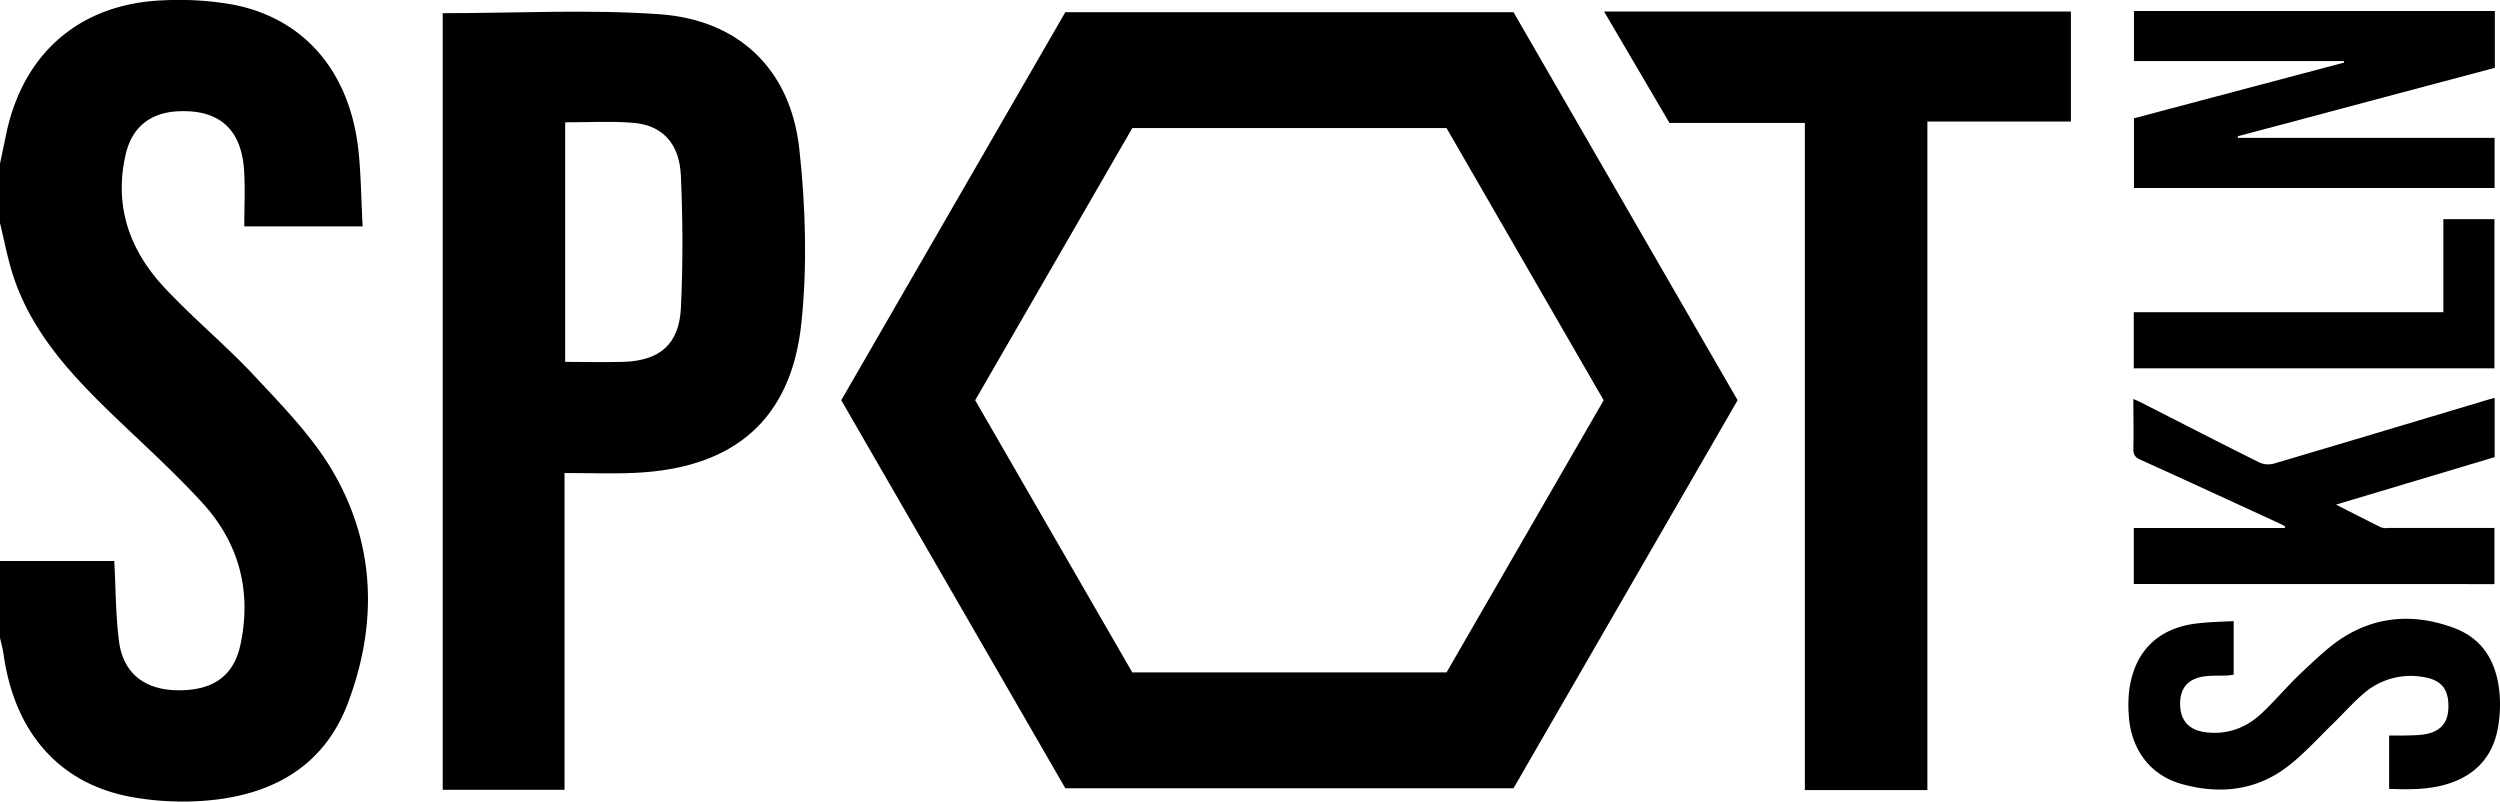 <svg id="Слой_1" data-name="Слой 1" xmlns="http://www.w3.org/2000/svg" viewBox="0 0 970.59 311.19">
    <title>spot</title>
    <path fill="currentColor"
          d="M0,63.56q1.23-5.91,2.47-11.81C9.08,20.5,31.15,1.44,63.14.14a119.17,119.17,0,0,1,27.55,1.7c27.91,5.5,45.48,26.57,48.56,57.41.93,9.33,1,18.75,1.54,28.65H94.84c0-7.3.37-14.47-.07-21.59-1-16.35-9.87-24-26-23.08-10.63.63-17.62,6.32-20,16.83-4.57,20,1.57,37.15,15.06,51.59,11.21,12,24,22.52,35.19,34.54,10.7,11.48,22,23,29.91,36.35,16.95,28.67,17.74,59.78,6.1,90.52-9.49,25.07-30.26,36-56,37.84a111.89,111.89,0,0,1-28.89-1.65C22.67,303.91,5.59,284,1.4,254.11c-.31-2.2-.93-4.36-1.4-6.54V217.8H44.36c.6,11,.55,21.12,1.83,31.1,1.59,12.33,9.73,18.78,22.29,19.07,14,.32,22.25-5.36,24.88-17.74,4.44-20.83-.62-39.57-14.88-55.11-11.39-12.42-24-23.69-36.15-35.45-15.77-15.32-30.41-31.49-37.34-53-2.11-6.57-3.35-13.41-5-20.13Z"/>
    <path fill="currentColor"
          d="M171.88,5.12c28.39,0,56.4-1.54,84.16.41C287,7.7,307,27.11,310.34,57.93c2.43,22.26,3.11,45.16.8,67.38-3.9,37.69-26.26,56.54-64.63,58.27-8.93.41-17.89.06-27.34.06v123H171.88Zm47.54,42.37v93c7.82,0,15.21.19,22.58,0,14.1-.44,21.67-6.82,22.35-20.88.82-17.07.75-34.23,0-51.31-.56-12.88-7.43-19.87-18.93-20.65C237,47,228.4,47.49,219.42,47.49Z"/>
    <path fill="currentColor" d="M804,4.48V47.17H748.28V306.72H700.71v-259H648.15L622.76,4.48Z"/>
    <path fill="currentColor"
          d="M561.6,49.73l61,105.66-61,105.67h-122l-61-105.67,61-105.66h122m26-45h-174l-87,150.65,87,150.65h174l87-150.65Z"/>
    <path fill="currentColor" d="M968.59,4.27V26.32L868.77,52.9l.09.63h99.63V73h-140V45.92l81.58-21.63-.08-.57h-81.5V4.27Z"/>
    <path fill="currentColor"
          d="M828.42,226.74V205H887l.21-.63c-.85-.44-1.68-.91-2.55-1.31-17.91-8.23-35.8-16.49-53.76-24.63-2-.91-2.71-2-2.65-4.17.15-6.34,0-12.68,0-19.37,1.35.62,2.38,1,3.37,1.56,15.15,7.71,30.27,15.49,45.49,23.07a8.28,8.28,0,0,0,5.52.51c27.61-8.14,55.16-16.43,82.73-24.68,1-.3,2-.56,3.16-.88v23l-61.61,18.44c6.19,3.15,11.78,6,17.43,8.81a7.32,7.32,0,0,0,3.09.25c13.57,0,27.15,0,41,0v21.8Z"/>
    <path fill="currentColor"
          d="M867.19,241.14v20.8c-.83.11-1.61.28-2.4.31-2.5.09-5,0-7.51.2-7.2.47-10.85,4.1-10.88,10.69,0,6.83,3.57,10.58,10.76,11.25,8.24.76,15.27-2.09,21.11-7.65,5.44-5.17,10.28-11,15.77-16.1,5.32-4.95,10.65-10.2,16.82-13.88,13.26-7.91,27.67-8.29,41.93-2.94,11.65,4.35,16.73,13.94,17.66,25.84a52.14,52.14,0,0,1-.53,12.16c-1.83,11.64-8.63,19.18-19.88,22.59-7.28,2.21-14.79,2.15-22.5,1.85v-20.7c1.92,0,3.77,0,5.61,0,2.4-.07,4.81-.06,7.19-.33,6.6-.76,9.95-4.15,10.2-10.12.3-7.18-2.42-11-9.31-12.19a27.81,27.81,0,0,0-24.14,6.83c-3.91,3.43-7.39,7.35-11.13,11-5.69,5.52-11,11.47-17.22,16.37-12.48,9.86-26.83,11.43-41.82,7.24-12.25-3.43-19.77-13.64-20.47-27a50.63,50.63,0,0,1,.19-9.38c2.05-15.46,11.64-24.57,27.37-26.06C858.25,241.46,862.51,241.38,867.19,241.14Z"/>
    <path fill="currentColor" d="M828.41,143V121.21H948.6V85.08h19.83V143Z"/>
</svg>